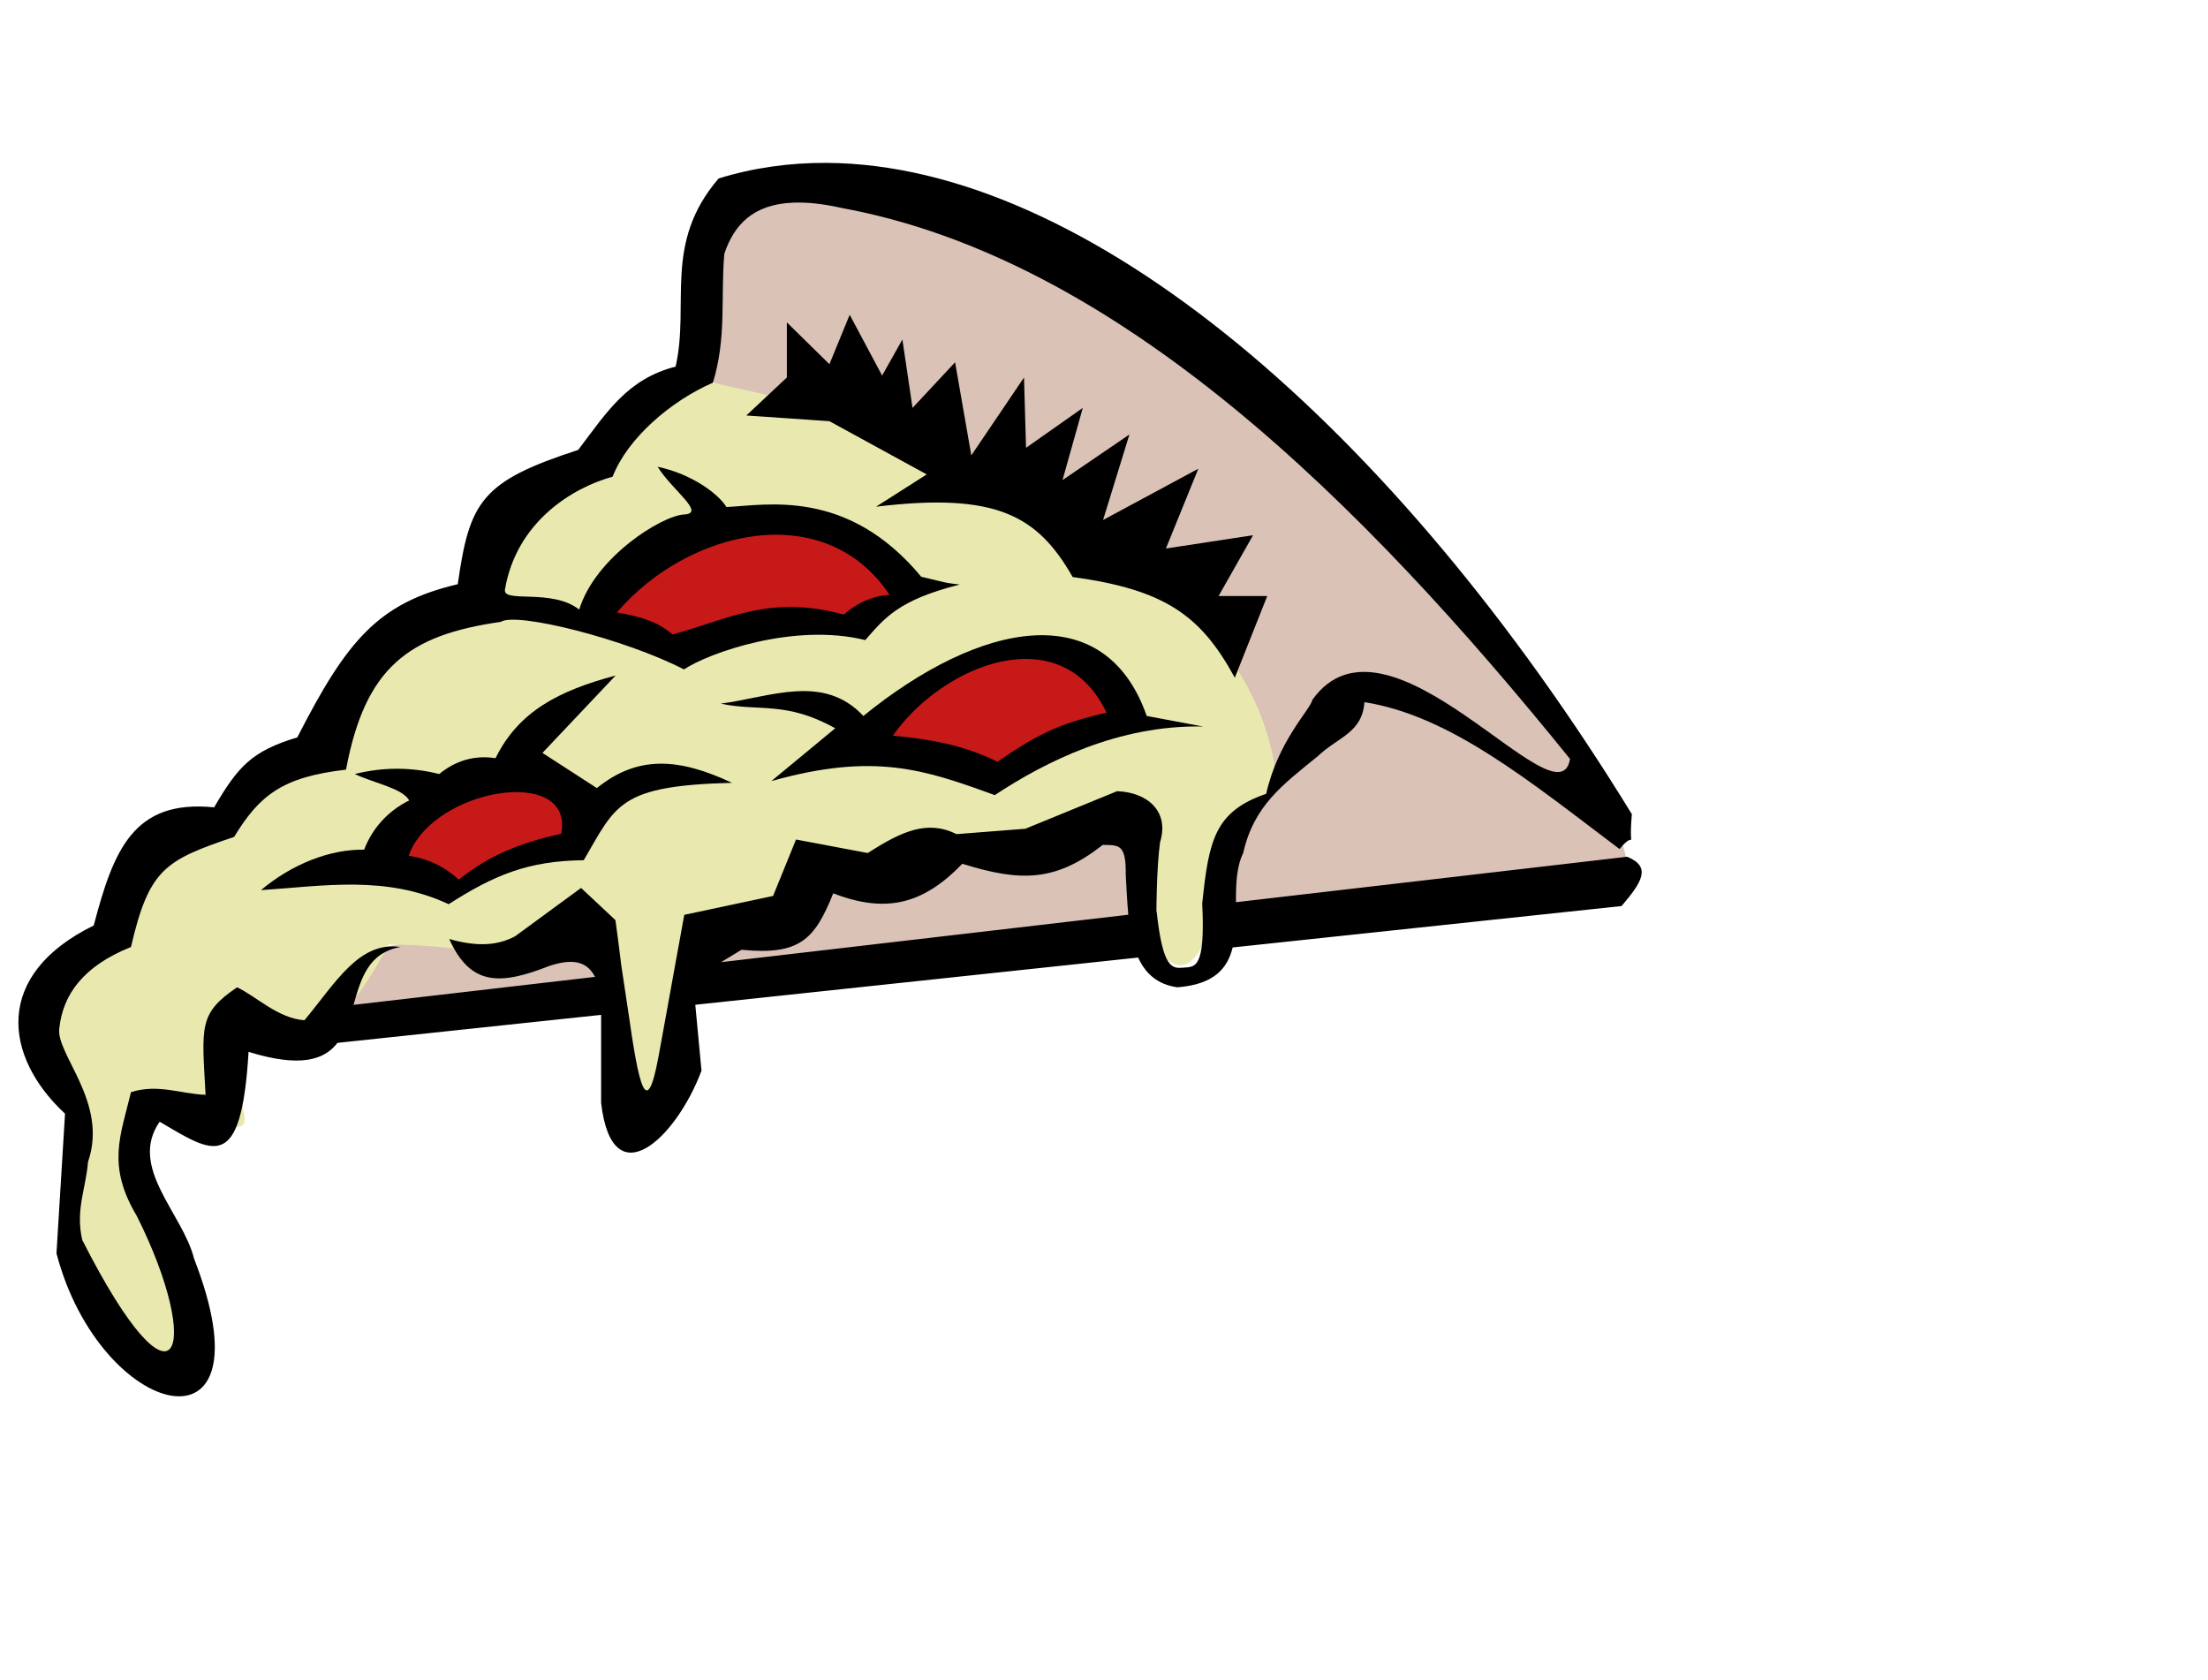 <?xml version="1.0" encoding="UTF-8" standalone="no"?>
<!-- Created with Inkscape (http://www.inkscape.org/) -->
<svg
  viewBox="0 0 800 500"
   xmlns="http://www.w3.org/2000/svg"
   height="129.96mm"
   width="170.78mm">
  <g>
    <g
       id="g17686"
       transform="matrix(1.358,0,0,1.273,-281.262,-453.288)">
      <path
         d="M 295.659,602.307 C 410.887,589.438 526.114,576.569 641.342,563.7 C 642.134,552.612 634.611,542.713 631.245,532.22 C 589.272,466.093 536.608,405.905 442.96,365.912 C 392.474,362.744 397.226,378.583 391.286,418.774 C 445.732,449.858 527.5,458.965 547.497,535.19 C 477.212,552.019 406.927,568.847 336.642,585.676 C 326.743,580.331 316.843,580.331 306.944,583.894 C 303.182,590.032 299.421,596.169 295.659,602.307 z "
         id="path10380"
         style="opacity:0.527;fill:#b98b75;fill-opacity:1;fill-rule:evenodd;stroke:none;stroke-width:1px;stroke-linecap:butt;stroke-linejoin:miter;stroke-opacity:1" />
      <path
         d="M 391.898,420.973 C 400.243,422.976 408.588,424.979 416.933,426.982 C 485.028,448.011 543.109,485.063 547.615,535.133 C 542.942,543.478 535.766,549.82 533.596,560.168 C 528.088,597.219 518.074,593.214 511.064,572.184 C 510.397,546.983 506.725,544.813 495.543,549.152 C 477.684,559.166 447.309,559.667 422.441,559.667 C 419.27,577.191 401.078,573.687 390.396,580.696 C 384.888,644.452 377.378,642.115 367.865,581.197 C 349.839,588.541 329.811,581.865 310.785,582.198 C 296.098,611.406 285.917,614.076 271.23,602.226 C 263.886,629.932 287.085,640.613 254.206,630.265 C 223.496,619.751 263.511,684.466 256.334,703.68 C 245.316,710.857 216.32,675.579 228.17,627.762 C 212.982,601.559 216.32,589.876 235.68,579.695 C 239.185,557.163 252.704,549.152 267.224,543.645 C 275.736,536.635 284.248,529.625 292.76,522.615 C 303.441,497.08 317.127,489.068 335.319,483.561 C 336.988,453.853 350.173,448.679 367.364,444.005 C 373.038,432.323 380.215,424.144 391.898,420.973 z "
         id="path10382"
         
         style="fill:#e9e9af;fill-opacity:1;fill-rule:evenodd;stroke:none;stroke-width:1px;stroke-linecap:butt;stroke-linejoin:miter;stroke-opacity:1" />
      <path
         d="M 427.715,359.706 C 417.812,359.641 408.138,361.082 398.84,364.144 C 383.943,382.686 391.195,399.83 387.371,417.675 C 374.377,421.252 368.957,430.787 361.371,441.394 C 335.522,450.355 332.382,456.05 329.246,479.612 C 307.94,484.95 299.628,495.696 286.434,523.206 C 274.173,527.13 270.558,531.617 264.246,543.112 C 242.723,540.81 237.42,555.245 232.121,576.737 C 205.236,590.797 208.086,614.077 224.465,630.3 C 223.7,643.556 222.948,656.793 222.184,670.05 C 233.88,717.609 280.195,730.018 258.902,671.581 C 255.843,658.58 241.258,645.583 249.715,632.581 C 264.107,641.636 271.479,647.456 273.434,612.706 C 287.308,617.268 293.64,614.99 297.152,610.144 L 367.496,602.175 C 367.496,610.524 367.496,618.888 367.496,627.237 C 370.47,654.463 387.518,637.333 394.277,618.05 C 393.726,611.8 393.173,605.55 392.621,599.3 L 510.777,585.862 C 512.664,590.278 515.759,593.485 521.215,594.331 C 531.066,593.529 534.628,588.931 535.996,582.987 L 639.746,571.206 C 645.254,564.363 647.755,560.012 641.246,557.175 L 536.871,570.112 C 536.853,565.037 536.987,560.073 538.809,556.112 C 541.651,542.609 549.351,536.677 558.684,528.581 C 564.161,523.035 570.542,521.966 571.152,513.175 C 593.966,517.049 614.808,535.332 639.215,554.987 C 644.094,548.607 641.503,557.636 642.496,545.05 C 578.934,434.536 497.034,360.166 427.715,359.706 z M 418.809,371.019 C 422.427,370.873 426.7,371.335 431.746,372.55 C 505.152,386.956 570.437,455.979 625.996,529.331 C 623.098,549.129 577.481,482.414 557.277,512.487 C 556.768,515.292 548.147,524.026 544.934,539.269 C 531.162,544.292 529.626,552.573 527.871,570.487 C 528.747,589.41 525.867,588.456 522.809,588.737 C 519.835,589.011 517.351,589.006 515.715,572.769 L 515.652,572.769 C 515.643,572.613 515.686,560.272 516.621,553.05 C 519.166,544.3 513.303,538.816 505.152,538.519 C 496.995,542.088 488.841,545.637 480.684,549.206 C 474.565,549.716 468.458,550.228 462.34,550.737 C 454.437,546.573 447.606,550.002 438.621,556.112 C 432.248,554.838 425.869,553.543 419.496,552.269 C 417.457,557.622 415.411,562.978 413.371,568.331 C 405.468,570.116 397.587,571.922 389.684,573.706 C 388.834,578.707 387.97,583.705 387.121,588.706 L 385.184,600.144 C 384.386,604.842 383.575,609.539 382.777,614.237 C 379.58,632.446 377.536,622.209 374.746,601.331 L 372.871,588.05 C 372.871,588.05 371.94,579.87 371.309,575.206 C 368.249,572.147 365.212,569.109 362.152,566.05 C 356.289,570.639 350.422,575.211 344.559,579.8 C 340.318,582.218 334.992,583.03 326.965,580.581 C 332.643,593.946 340.466,593.8 353.715,588.237 C 358.91,586.43 363.435,586.273 365.871,591.362 L 301.434,599.331 C 303.408,591.952 305.356,584.465 313.965,582.862 C 302.91,581.124 296.691,593.007 288.34,603.706 C 281.238,603.16 275.47,596.881 270.371,594.331 C 259.996,601.825 260.984,605.534 261.965,624.925 C 255.337,624.67 249.228,621.726 242.059,624.175 C 239.324,636.443 235.509,644.932 243.59,659.362 C 261.46,697.349 254.453,719.645 229.059,666.237 C 227.193,657.657 230.08,651.443 230.59,644.05 C 236.152,626.977 221.729,613.139 222.965,605.8 C 223.93,596.53 229.196,588.347 242.059,582.862 C 246.91,560.513 251.219,558.185 269.59,551.519 C 276.287,539.737 282.461,534.441 299.434,532.394 C 304.547,503.23 316.133,494.077 340.715,490.331 C 344.949,487.404 374.174,495.344 389.59,503.862 C 396.296,499.109 419.103,490.499 437.965,495.519 C 443.14,489.266 446.696,484.153 463.184,479.706 C 458.923,479.088 462.14,479.845 452.902,477.487 C 433.15,452.098 411.451,457.154 400.934,457.644 C 398.925,454.117 392.043,448.345 382.559,446.175 C 386.593,453.018 395.534,459.44 389.621,459.769 C 383.708,460.097 365.966,471.847 361.652,486.831 C 354.337,480.704 341.2,485.136 341.84,481.112 C 344.903,461.847 359.909,452.116 370.559,449.019 C 374.614,437.933 386.223,427.406 397.309,422.269 C 401.032,409.491 399.351,397.787 400.371,385.55 C 402.938,377.432 407.953,371.455 418.809,371.019 z M 501.34,553.8 C 505.543,553.9 507.589,553.453 507.465,562.206 C 507.678,566.049 507.819,569.953 508.152,573.675 L 399.496,587.175 C 401.318,585.996 403.143,584.823 404.965,583.644 C 420.694,585.32 424.521,580.506 429.434,567.581 C 443.61,573.43 453.481,570.632 463.871,559.175 C 479.608,564.421 488.848,564.237 501.34,553.8 z "
         id="path10384"
         
         style="fill:#000000;fill-opacity:1;fill-rule:evenodd;stroke:none;stroke-width:1px;stroke-linecap:butt;stroke-linejoin:miter;stroke-opacity:1" />
      <path
         d="M 536.567,506.228 C 539.451,498.477 542.335,490.725 545.22,482.974 C 540.893,482.974 536.567,482.974 532.24,482.974 C 535.305,477.205 538.369,471.437 541.434,465.669 C 533.683,466.93 525.931,468.192 518.18,469.454 C 521.064,461.883 523.948,454.312 526.833,446.741 C 518.36,451.608 509.888,456.475 501.415,461.342 C 503.759,453.23 506.102,445.118 508.446,437.006 C 502.497,441.333 496.548,445.659 490.599,449.986 C 492.402,443.135 494.205,436.285 496.007,429.435 C 490.96,433.221 485.912,437.006 480.865,440.792 C 480.685,434.122 480.505,427.452 480.324,420.783 C 475.637,428.173 470.95,435.564 466.264,442.955 C 464.821,434.122 463.379,425.289 461.937,416.456 C 458.152,420.783 454.366,425.109 450.581,429.435 C 449.679,422.946 448.778,416.456 447.877,409.967 C 446.074,413.392 444.271,416.817 442.469,420.242 C 439.584,414.473 436.7,408.705 433.816,402.936 C 432.013,407.623 430.211,412.31 428.408,416.997 C 424.622,413.031 420.837,409.065 417.051,405.1 C 417.051,410.327 417.051,415.555 417.051,420.783 C 413.446,424.388 409.841,427.993 406.235,431.599 C 413.626,432.139 421.017,432.68 428.408,433.221 C 437.061,438.268 445.713,443.316 454.366,448.363 C 449.86,451.428 445.353,454.492 440.846,457.557 C 472.933,453.411 483.93,460.08 493.303,477.566 C 518,481.171 527.554,488.562 536.567,506.228 z "
         id="path2358"
         style="fill:#000000;fill-opacity:1;fill-rule:evenodd;stroke:none;stroke-width:1px;stroke-linecap:butt;stroke-linejoin:miter;stroke-opacity:0.642" />
      <path
         d="M 528.088,520.112 C 505.557,519.611 486.029,530.126 472.511,539.639 C 453.651,532.295 440.299,527.455 412.927,535.633 C 418.602,530.626 424.277,525.619 429.951,520.612 C 416.766,512.768 409.589,515.939 399.409,513.603 C 412.594,511.767 426.78,504.924 437.462,517.108 C 468.672,490.07 501.885,483.06 513.067,517.108 C 518.074,518.109 523.081,519.11 528.088,520.112 z "
         id="path10387"
         style="fill:#000000;fill-opacity:1;fill-rule:evenodd;stroke:none;stroke-width:1px;stroke-linecap:butt;stroke-linejoin:miter;stroke-opacity:1" />
      <path
         d="M 301.772,533.631 C 306.612,536.134 314.457,537.636 316.293,541.141 C 310.284,544.312 306.279,549.486 304.276,555.161 C 295.096,554.994 284.915,559.333 276.737,566.677 C 293.427,565.508 310.117,562.337 326.807,570.682 C 338.824,562.504 347.837,558.332 362.858,558.165 C 371.536,542.309 372.204,536.969 402.413,536.134 C 388.393,529.124 377.378,528.123 366.362,537.636 C 361.522,534.298 356.682,530.96 351.842,527.622 C 358.351,520.279 364.86,512.935 371.369,505.591 C 356.182,509.931 345.5,515.772 339.325,529.124 C 333.316,528.123 328.309,530.126 324.304,533.631 C 316.793,531.628 309.283,531.628 301.772,533.631 z "
         id="path3816"
         style="fill:#000000;fill-opacity:1;fill-rule:evenodd;stroke:none;stroke-width:1px;stroke-linecap:butt;stroke-linejoin:miter;stroke-opacity:0.62" />
      <path
         d="M 316.15,556.869 C 320.605,557.661 325.06,559.344 329.514,563.7 C 337.731,556.671 345.947,553.206 356.836,550.633 C 360.499,531.032 322.585,537.566 316.15,556.869 z "
         id="path10392"
         style="fill:#c81919;fill-opacity:1;fill-rule:evenodd;stroke:none;stroke-width:1px;stroke-linecap:butt;stroke-linejoin:miter;stroke-opacity:1" />
      <path
         d="M 371.685,487.673 C 376.932,488.564 382.476,490.049 386.534,493.91 C 401.482,489.653 412.272,482.427 432.269,488.267 C 435.437,485.198 439.496,483.02 444.445,482.625 C 427.22,455.005 390.692,463.915 371.685,487.673 z "
         id="path10391"
         style="fill:#c81919;fill-opacity:1;fill-rule:evenodd;stroke:none;stroke-width:1px;stroke-linecap:butt;stroke-linejoin:miter;stroke-opacity:1" />
      <path
         d="M 445.336,522.717 C 455.235,523.707 463.947,525.29 473.252,530.141 C 483.25,522.816 489.091,519.351 502.356,516.183 C 490.18,488.96 458.7,502.423 445.336,522.717 z "
         id="path10393"
         
         style="fill:#c81919;fill-opacity:1;fill-rule:evenodd;stroke:none;stroke-width:1px;stroke-linecap:butt;stroke-linejoin:miter;stroke-opacity:1" />
    </g>
  </g>
</svg>
